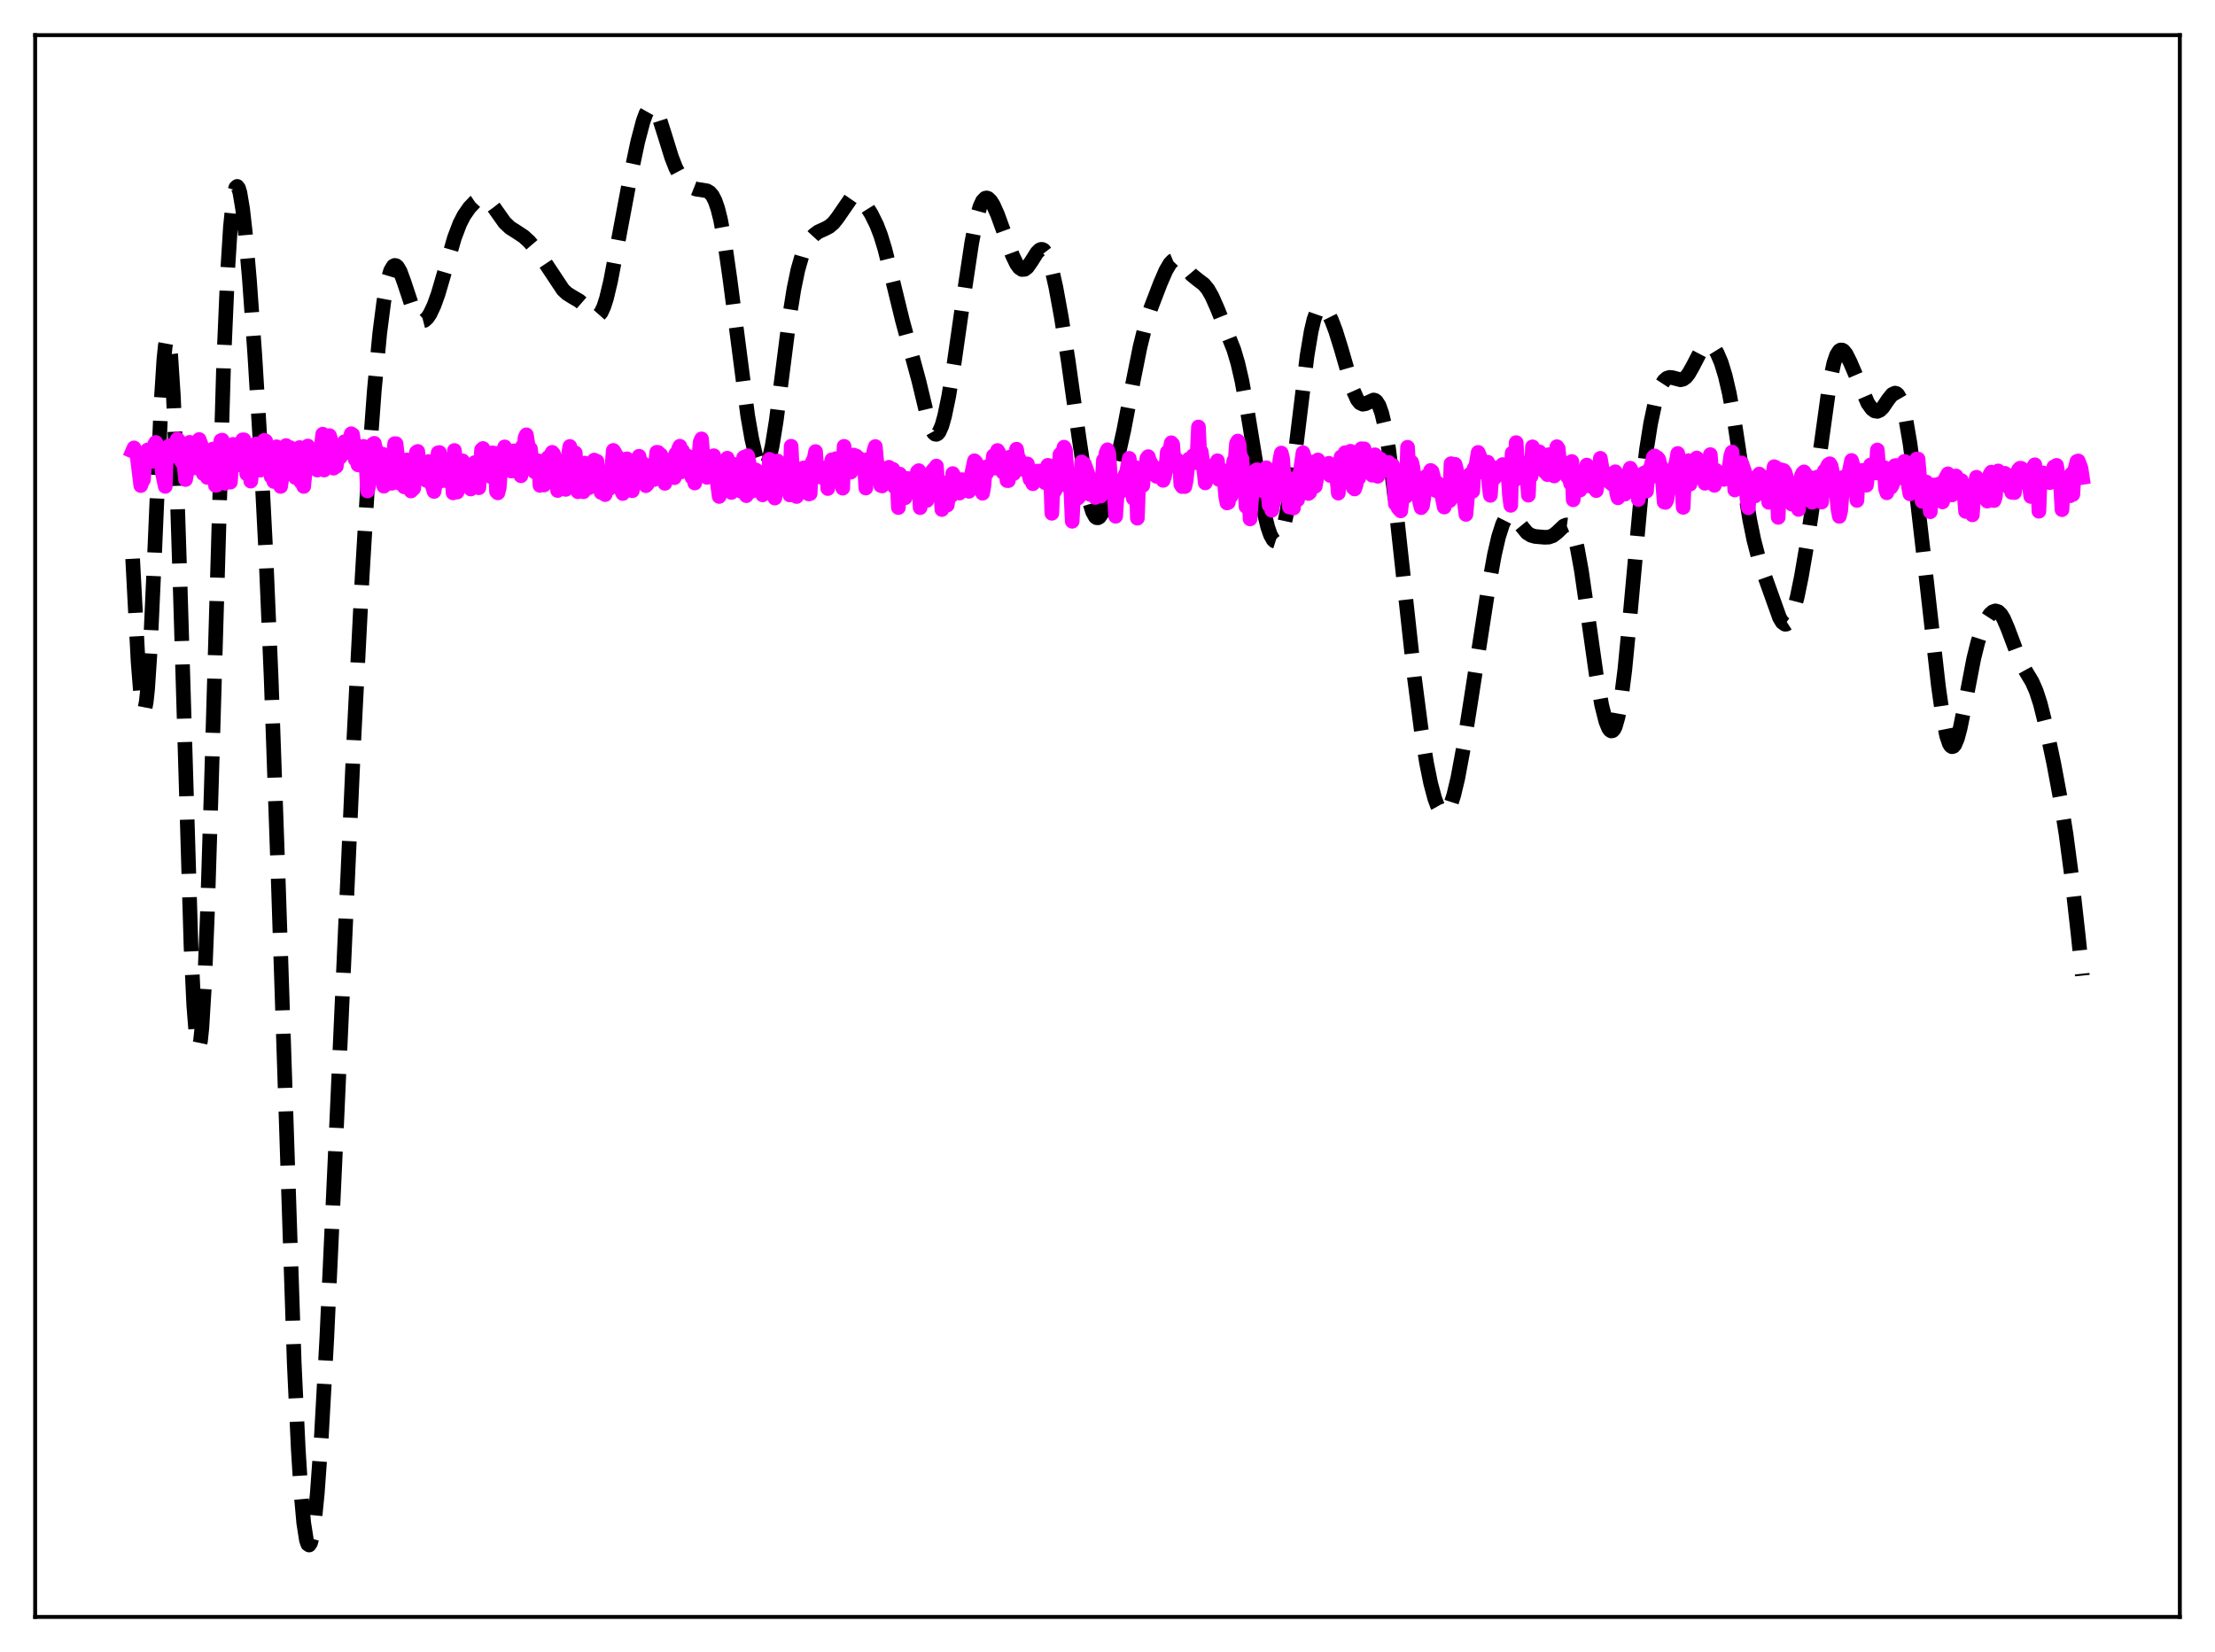 <?xml version="1.0" encoding="utf-8" standalone="no"?>
<!DOCTYPE svg PUBLIC "-//W3C//DTD SVG 1.1//EN"
  "http://www.w3.org/Graphics/SVG/1.1/DTD/svg11.dtd">
<svg xmlns:xlink="http://www.w3.org/1999/xlink" width="453.6pt" height="338.4pt" viewBox="0 0 453.6 338.4" xmlns="http://www.w3.org/2000/svg" version="1.1">
 <defs>
  <style type="text/css">*{stroke-linejoin: round; stroke-linecap: butt}</style>
 </defs>
 <g id="figure_1">
  <g id="patch_1">
   <path d="M 0 338.4 
L 453.6 338.4 
L 453.6 0 
L 0 0 
z
" style="fill: #ffffff"/>
  </g>
  <g id="axes_1">
   <g id="patch_2">
    <path d="M 7.2 331.2 
L 446.4 331.2 
L 446.4 7.2 
L 7.2 7.2 
z
" style="fill: #ffffff"/>
   </g>
   <g id="matplotlib.axis_1"/>
   <g id="matplotlib.axis_2"/>
   <g id="line2d_1">
    <path d="M 27.164 114.452 
L 28.276 135.512 
L 28.832 142.492 
L 29.11 144.532 
L 29.388 145.461 
L 29.666 145.219 
L 29.944 143.788 
L 30.222 141.194 
L 30.778 132.836 
L 31.612 114.533 
L 33.003 82.25 
L 33.559 73.629 
L 33.837 70.911 
L 34.115 69.396 
L 34.393 69.153 
L 34.671 70.215 
L 34.949 72.586 
L 35.505 81.11 
L 36.061 94.165 
L 36.895 120.106 
L 39.12 193.994 
L 39.676 205.876 
L 40.232 212.886 
L 40.51 214.374 
L 40.788 214.47 
L 41.066 213.172 
L 41.344 210.505 
L 41.9 201.301 
L 42.456 187.563 
L 43.29 160.749 
L 45.793 74.653 
L 46.627 55.345 
L 47.183 46.542 
L 47.739 40.979 
L 48.017 39.349 
L 48.295 38.432 
L 48.573 38.182 
L 48.851 38.546 
L 49.129 39.47 
L 49.685 42.777 
L 50.241 47.678 
L 51.076 57.227 
L 52.188 72.805 
L 53.3 91.093 
L 54.412 112.726 
L 55.524 138.828 
L 56.914 178.274 
L 60.251 279.161 
L 61.085 296.937 
L 61.641 305.737 
L 62.197 311.923 
L 62.753 315.475 
L 63.031 316.285 
L 63.309 316.473 
L 63.588 316.059 
L 63.866 315.067 
L 64.422 311.451 
L 64.978 305.85 
L 65.812 294.25 
L 66.924 274.118 
L 68.592 237.941 
L 72.485 151.068 
L 74.153 118.292 
L 75.543 95.045 
L 76.656 79.931 
L 77.768 68.222 
L 78.602 61.742 
L 79.436 57.283 
L 79.992 55.451 
L 80.548 54.513 
L 80.826 54.364 
L 81.104 54.413 
L 81.382 54.646 
L 81.939 55.589 
L 82.773 57.859 
L 84.719 63.733 
L 85.275 64.83 
L 85.831 65.511 
L 86.387 65.768 
L 86.943 65.627 
L 87.499 65.126 
L 88.056 64.303 
L 88.89 62.531 
L 89.724 60.204 
L 91.114 55.461 
L 93.06 48.712 
L 94.172 45.783 
L 95.007 44.156 
L 96.119 42.542 
L 97.231 41.37 
L 98.065 40.804 
L 98.621 40.631 
L 99.177 40.662 
L 99.733 40.918 
L 100.289 41.398 
L 101.124 42.45 
L 103.348 45.594 
L 104.46 46.648 
L 105.85 47.53 
L 107.241 48.447 
L 108.353 49.465 
L 109.743 51.093 
L 111.133 53.065 
L 115.304 59.355 
L 116.138 60.133 
L 117.25 60.823 
L 118.64 61.634 
L 119.475 62.368 
L 121.699 64.686 
L 122.255 64.774 
L 122.533 64.653 
L 123.089 64.022 
L 123.645 62.835 
L 124.201 61.098 
L 125.036 57.596 
L 126.426 50.301 
L 128.928 36.952 
L 130.596 29.045 
L 131.709 24.823 
L 132.265 23.307 
L 132.821 22.318 
L 133.377 21.927 
L 133.655 21.966 
L 133.933 22.158 
L 134.489 22.973 
L 135.045 24.277 
L 136.157 27.769 
L 137.548 32.251 
L 138.382 34.385 
L 139.216 35.968 
L 140.05 37.08 
L 140.884 37.862 
L 141.718 38.408 
L 142.552 38.739 
L 143.665 38.899 
L 144.777 39.088 
L 145.333 39.419 
L 145.889 40.065 
L 146.445 41.145 
L 147.001 42.765 
L 147.557 44.992 
L 148.391 49.491 
L 149.503 57.304 
L 153.118 85.148 
L 153.952 89.893 
L 154.786 93.499 
L 155.342 95.145 
L 155.899 96.078 
L 156.177 96.249 
L 156.455 96.211 
L 156.733 95.955 
L 157.011 95.478 
L 157.567 93.854 
L 158.123 91.365 
L 158.957 86.214 
L 160.069 77.583 
L 161.737 64.497 
L 162.572 59.256 
L 163.406 55.229 
L 164.24 52.338 
L 165.074 50.353 
L 165.908 49.009 
L 166.742 48.097 
L 167.576 47.491 
L 168.967 46.855 
L 169.801 46.417 
L 170.635 45.717 
L 171.469 44.676 
L 174.249 40.646 
L 174.806 40.332 
L 175.362 40.307 
L 175.918 40.555 
L 176.474 41.031 
L 177.308 42.059 
L 178.42 43.831 
L 179.532 46.083 
L 180.366 48.261 
L 181.201 50.996 
L 182.313 55.429 
L 184.815 65.692 
L 188.152 77.953 
L 190.098 86.062 
L 190.654 87.684 
L 191.21 88.69 
L 191.488 88.925 
L 191.766 88.969 
L 192.044 88.818 
L 192.322 88.472 
L 192.879 87.212 
L 193.435 85.253 
L 194.269 81.238 
L 195.381 74.484 
L 197.327 60.853 
L 198.995 49.746 
L 199.83 45.412 
L 200.664 42.373 
L 201.22 41.162 
L 201.776 40.601 
L 202.054 40.547 
L 202.332 40.63 
L 202.888 41.157 
L 203.444 42.071 
L 204.278 43.946 
L 205.669 47.764 
L 207.337 52.314 
L 208.171 54.047 
L 208.727 54.817 
L 209.283 55.199 
L 209.839 55.159 
L 210.395 54.721 
L 211.229 53.525 
L 212.342 51.753 
L 212.898 51.202 
L 213.176 51.082 
L 213.454 51.087 
L 213.732 51.229 
L 214.288 51.954 
L 214.844 53.279 
L 215.4 55.167 
L 216.234 58.877 
L 217.346 64.971 
L 218.737 73.78 
L 220.961 89.679 
L 222.351 98.917 
L 223.185 103.005 
L 223.742 104.823 
L 224.298 105.839 
L 224.576 106.047 
L 224.854 106.065 
L 225.132 105.904 
L 225.688 105.102 
L 226.244 103.775 
L 227.078 101.093 
L 228.468 95.658 
L 230.137 88.14 
L 232.083 77.959 
L 233.473 71.026 
L 234.585 66.537 
L 235.697 63.036 
L 237.644 57.964 
L 238.756 55.408 
L 239.59 53.987 
L 240.146 53.413 
L 240.702 53.181 
L 241.258 53.288 
L 241.814 53.686 
L 242.649 54.634 
L 244.039 56.286 
L 245.151 57.191 
L 246.541 58.251 
L 247.375 59.27 
L 248.209 60.736 
L 249.322 63.252 
L 252.658 71.592 
L 253.492 74.41 
L 254.326 78.019 
L 255.439 84.144 
L 258.775 104.534 
L 259.609 107.959 
L 260.165 109.563 
L 260.721 110.558 
L 261 110.813 
L 261.278 110.9 
L 261.556 110.814 
L 261.834 110.551 
L 262.39 109.479 
L 262.946 107.661 
L 263.502 105.096 
L 264.336 99.93 
L 265.448 91.144 
L 267.673 72.85 
L 268.507 67.875 
L 269.063 65.505 
L 269.619 63.92 
L 270.175 63.071 
L 270.453 62.893 
L 270.731 62.86 
L 271.287 63.172 
L 271.843 63.898 
L 272.677 65.571 
L 273.512 67.774 
L 274.624 71.34 
L 277.126 79.98 
L 277.96 81.847 
L 278.516 82.54 
L 279.072 82.796 
L 279.629 82.696 
L 281.297 81.928 
L 281.575 82.003 
L 281.853 82.205 
L 282.409 83.069 
L 282.965 84.644 
L 283.521 86.978 
L 284.355 91.847 
L 285.468 100.422 
L 287.136 115.759 
L 289.638 138.669 
L 291.028 149.373 
L 292.141 156.299 
L 292.975 160.417 
L 293.809 163.548 
L 294.365 165.046 
L 294.921 166.041 
L 295.477 166.508 
L 295.755 166.538 
L 296.033 166.431 
L 296.589 165.799 
L 297.145 164.615 
L 297.701 162.897 
L 298.536 159.407 
L 299.648 153.415 
L 301.316 142.83 
L 304.653 121.252 
L 306.043 113.615 
L 306.877 109.99 
L 307.711 107.376 
L 308.267 106.268 
L 308.823 105.673 
L 309.379 105.558 
L 309.935 105.842 
L 310.492 106.416 
L 312.716 109.135 
L 313.55 109.654 
L 314.384 109.887 
L 316.331 110.053 
L 317.165 110.016 
L 317.999 109.725 
L 318.833 109.086 
L 320.223 107.756 
L 320.779 107.529 
L 321.057 107.568 
L 321.335 107.736 
L 321.891 108.53 
L 322.448 110.018 
L 323.004 112.236 
L 323.838 116.812 
L 324.95 124.483 
L 326.896 138.23 
L 328.008 144.441 
L 328.843 147.754 
L 329.399 149.139 
L 329.677 149.54 
L 329.955 149.724 
L 330.233 149.676 
L 330.511 149.38 
L 330.789 148.822 
L 331.345 146.882 
L 331.901 143.82 
L 332.735 137.257 
L 333.847 125.764 
L 336.072 101.4 
L 337.184 92.047 
L 338.018 86.773 
L 338.852 82.845 
L 339.686 80.08 
L 340.242 78.812 
L 340.798 77.959 
L 341.355 77.476 
L 341.911 77.3 
L 342.467 77.35 
L 344.135 77.79 
L 344.691 77.658 
L 345.247 77.252 
L 345.803 76.559 
L 346.637 75.091 
L 348.306 71.876 
L 348.862 71.129 
L 349.418 70.683 
L 349.974 70.578 
L 350.53 70.823 
L 351.086 71.407 
L 351.642 72.314 
L 352.476 74.274 
L 353.311 77.006 
L 354.145 80.605 
L 355.257 86.765 
L 357.203 99.663 
L 358.315 106.434 
L 359.149 110.534 
L 359.984 113.766 
L 361.096 117.213 
L 364.432 126.546 
L 364.988 127.464 
L 365.544 127.866 
L 365.823 127.844 
L 366.101 127.665 
L 366.657 126.835 
L 367.213 125.4 
L 368.047 122.267 
L 368.881 118.203 
L 369.993 111.738 
L 371.383 102.312 
L 374.72 78.195 
L 375.554 74.347 
L 376.11 72.717 
L 376.666 71.85 
L 376.944 71.688 
L 377.222 71.689 
L 377.5 71.84 
L 378.057 72.516 
L 378.891 74.184 
L 382.505 82.593 
L 383.339 83.745 
L 383.895 84.167 
L 384.452 84.261 
L 385.008 84.016 
L 385.564 83.463 
L 386.676 81.828 
L 387.51 80.781 
L 388.066 80.524 
L 388.344 80.593 
L 388.622 80.815 
L 389.178 81.772 
L 389.734 83.459 
L 390.291 85.878 
L 391.125 90.753 
L 392.237 99.025 
L 393.905 113.461 
L 396.964 140.57 
L 397.798 146.444 
L 398.632 150.67 
L 399.188 152.324 
L 399.466 152.768 
L 399.744 152.952 
L 400.022 152.88 
L 400.3 152.561 
L 400.856 151.242 
L 401.412 149.156 
L 402.246 145.064 
L 404.193 134.917 
L 405.027 131.558 
L 405.861 128.989 
L 406.695 127.102 
L 407.529 125.82 
L 408.085 125.315 
L 408.641 125.126 
L 409.198 125.29 
L 409.754 125.827 
L 410.31 126.732 
L 411.144 128.671 
L 413.646 135.318 
L 414.758 137.339 
L 416.149 139.658 
L 416.983 141.556 
L 417.817 144.121 
L 418.929 148.539 
L 420.597 156.454 
L 421.988 163.903 
L 423.1 170.903 
L 424.212 179.291 
L 425.602 191.71 
L 426.436 199.832 
L 426.436 199.832 
" clip-path="url(#pb3398047ad)" style="fill: none; stroke-dasharray: 11.1,4.8; stroke-dashoffset: 0; stroke: #000000; stroke-width: 3"/>
   </g>
   <g id="line2d_2">
    <path d="M 27.164 92.397 
L 27.442 91.748 
L 27.998 92.734 
L 28.832 99.46 
L 29.11 98.639 
L 29.388 98.257 
L 29.666 93.678 
L 29.944 92.714 
L 30.222 92.167 
L 30.5 92.825 
L 31.056 94.531 
L 31.334 92.291 
L 31.612 91.114 
L 31.89 90.624 
L 32.446 91.626 
L 32.725 93.623 
L 33.003 94.299 
L 33.281 96.964 
L 33.837 99.629 
L 34.115 92.005 
L 34.393 91.892 
L 34.671 91.307 
L 34.949 91.598 
L 35.227 93.263 
L 35.505 93.419 
L 35.783 91.106 
L 36.339 89.928 
L 36.617 90.263 
L 36.895 91.015 
L 37.173 94.555 
L 37.451 93.893 
L 37.729 95.483 
L 38.007 98.219 
L 38.285 96.643 
L 38.563 92.274 
L 38.842 90.607 
L 39.398 92.003 
L 39.676 95.786 
L 39.954 95.826 
L 40.51 90.715 
L 40.788 90.024 
L 41.344 91.519 
L 41.622 97.01 
L 41.9 96.963 
L 42.178 95.145 
L 42.456 97.801 
L 42.734 94.503 
L 43.012 97.018 
L 43.29 92.262 
L 43.568 91.993 
L 43.846 94.108 
L 44.124 99.424 
L 44.402 99.374 
L 44.959 91.764 
L 45.237 90.245 
L 45.515 90.149 
L 45.793 92.086 
L 46.071 98.998 
L 46.349 96.933 
L 46.627 96.68 
L 47.183 98.756 
L 47.739 91.017 
L 48.017 91.176 
L 48.295 92.252 
L 48.851 95.201 
L 49.407 91.027 
L 49.685 90.094 
L 49.963 90.089 
L 50.241 91.504 
L 50.519 97.055 
L 50.797 96.469 
L 51.076 94.864 
L 51.354 98.55 
L 51.632 95.976 
L 51.91 94.696 
L 52.188 91.045 
L 52.466 90.946 
L 53.022 93.126 
L 53.3 96.302 
L 53.578 91.975 
L 53.856 90.837 
L 54.134 90.186 
L 54.412 90.346 
L 54.69 92.152 
L 54.968 92.099 
L 55.246 93.065 
L 55.524 97.613 
L 55.802 96.137 
L 56.08 98.623 
L 56.636 91.513 
L 56.914 91.756 
L 57.193 94.088 
L 57.471 99.64 
L 57.749 97.748 
L 58.027 94.897 
L 58.305 93.424 
L 58.583 91.265 
L 59.139 95.274 
L 59.417 91.687 
L 59.695 96.874 
L 59.973 95.921 
L 60.251 95.54 
L 60.529 97.836 
L 60.807 97.845 
L 61.363 91.672 
L 61.641 98.743 
L 61.919 96.934 
L 62.197 99.641 
L 62.753 93.669 
L 63.031 91.354 
L 63.309 91.863 
L 63.588 92.125 
L 63.866 95.631 
L 64.144 94.735 
L 64.422 95.529 
L 64.7 95.218 
L 64.978 96.282 
L 65.256 93.019 
L 65.534 91.529 
L 65.812 91.304 
L 66.09 88.933 
L 66.368 96.281 
L 66.646 96.006 
L 66.924 91.928 
L 67.48 89.233 
L 68.036 91.074 
L 68.314 95.897 
L 68.592 93.916 
L 68.87 95.529 
L 69.148 93.574 
L 69.426 93.379 
L 69.705 93.631 
L 69.983 91.528 
L 70.261 91.336 
L 70.539 90.473 
L 70.817 92.439 
L 71.095 92.704 
L 71.929 88.842 
L 72.207 89.026 
L 72.485 91.032 
L 72.763 94.129 
L 73.041 91.682 
L 73.319 95.222 
L 73.597 95.253 
L 73.875 95.094 
L 74.431 91.425 
L 74.709 92.363 
L 74.987 95.429 
L 75.265 100.568 
L 75.543 99.354 
L 75.822 97.555 
L 76.378 90.977 
L 76.656 90.81 
L 76.934 91.99 
L 77.212 93.729 
L 77.49 94.67 
L 77.768 94.632 
L 78.046 95.613 
L 78.324 93.018 
L 78.602 99.595 
L 78.88 95.32 
L 79.158 94.252 
L 79.436 99.065 
L 79.714 96.825 
L 79.992 97.633 
L 80.27 98.983 
L 80.548 93.423 
L 80.826 90.873 
L 81.104 90.88 
L 81.382 93.265 
L 81.66 98.921 
L 81.939 95.913 
L 82.217 94.931 
L 82.773 99.724 
L 83.051 97.717 
L 83.329 94.214 
L 83.607 95.121 
L 83.885 94.637 
L 84.163 100.575 
L 84.719 100.039 
L 85.275 92.648 
L 85.553 92.468 
L 85.831 95.043 
L 86.387 94.94 
L 86.665 95.294 
L 86.943 97.544 
L 87.221 98.338 
L 87.499 98.483 
L 87.777 94.542 
L 88.056 95.095 
L 88.334 98.868 
L 88.89 100.671 
L 89.168 98.981 
L 89.724 92.747 
L 90.002 92.69 
L 90.28 94.582 
L 90.558 98.459 
L 90.836 95.692 
L 91.114 96.462 
L 91.392 97.98 
L 91.67 98.535 
L 92.226 95.784 
L 92.504 96.063 
L 92.782 100.956 
L 93.06 92.272 
L 93.338 95.307 
L 93.616 100.795 
L 93.894 99.78 
L 94.729 94.393 
L 95.007 95.507 
L 95.285 96.006 
L 95.563 96.195 
L 95.841 96.12 
L 96.397 100.167 
L 96.675 96.825 
L 96.953 96.602 
L 97.231 94.751 
L 97.509 95.964 
L 97.787 98.636 
L 98.065 99.91 
L 98.621 92.121 
L 98.899 91.866 
L 99.177 93.206 
L 99.455 96.36 
L 99.733 93.334 
L 100.568 97.666 
L 100.846 92.754 
L 101.124 94.677 
L 101.402 92.853 
L 101.68 100.692 
L 101.958 100.963 
L 102.236 99.921 
L 102.514 96.305 
L 102.792 95.751 
L 103.07 92.518 
L 103.348 91.537 
L 103.904 94.721 
L 104.182 93.311 
L 104.738 96.494 
L 105.016 95.049 
L 105.294 92.345 
L 105.572 93.057 
L 105.85 93.352 
L 106.128 93.196 
L 106.406 95.953 
L 106.685 97.458 
L 106.963 91.466 
L 107.241 92.992 
L 107.519 89.652 
L 107.797 89.065 
L 108.353 92.503 
L 108.631 91.922 
L 108.909 94.482 
L 109.187 94.973 
L 109.465 96.634 
L 109.743 96.094 
L 110.021 94.463 
L 110.299 94.399 
L 110.577 99.428 
L 110.855 96.286 
L 111.411 99.345 
L 111.689 98.047 
L 112.245 93.7 
L 112.523 93.642 
L 112.802 93.269 
L 113.08 92.654 
L 113.358 92.981 
L 113.914 96.168 
L 114.192 100.476 
L 114.47 96.743 
L 114.748 97.536 
L 115.026 96.371 
L 115.304 97.577 
L 115.582 97.938 
L 115.86 100.245 
L 116.138 97.784 
L 116.416 93.085 
L 116.694 91.451 
L 116.972 93.89 
L 117.25 98.696 
L 117.528 94.248 
L 117.806 92.76 
L 118.084 97.947 
L 118.362 100.723 
L 118.64 99.55 
L 118.919 99.101 
L 119.197 99.032 
L 119.475 100.73 
L 119.753 94.852 
L 120.031 95.086 
L 120.309 99.281 
L 120.587 99.919 
L 120.865 97.835 
L 121.143 94.91 
L 121.421 96.734 
L 121.699 94.24 
L 121.977 95.518 
L 122.255 94.489 
L 122.533 98.432 
L 122.811 98.948 
L 123.089 100.87 
L 123.367 99.19 
L 123.645 98.765 
L 123.923 101.313 
L 124.201 98.834 
L 124.479 100.117 
L 124.757 100.096 
L 125.036 98.793 
L 125.592 92.257 
L 125.87 92.64 
L 126.148 97.186 
L 126.426 93.502 
L 126.704 95.337 
L 127.26 100.488 
L 127.538 101.087 
L 128.372 93.976 
L 128.65 98.084 
L 128.928 98.368 
L 129.484 100.526 
L 129.762 98.191 
L 130.04 97.715 
L 130.318 94.126 
L 130.596 94.407 
L 130.874 93.45 
L 131.152 95.637 
L 131.431 94.703 
L 131.709 97.71 
L 131.987 97.718 
L 132.265 99.487 
L 132.543 99.212 
L 132.821 95.376 
L 133.099 96.106 
L 133.377 98.053 
L 133.655 96.783 
L 133.933 98.231 
L 134.489 92.644 
L 134.767 92.669 
L 135.045 96.778 
L 135.323 93.165 
L 135.601 94.278 
L 135.879 96.079 
L 136.157 99.005 
L 136.435 95.313 
L 136.713 95.336 
L 136.991 95.526 
L 137.269 97.175 
L 137.548 94.111 
L 137.826 94.222 
L 138.104 97.846 
L 138.382 92.982 
L 138.66 95.151 
L 138.938 92.007 
L 139.216 91.398 
L 139.494 96.659 
L 139.772 92.328 
L 140.05 94.561 
L 140.328 95.46 
L 140.884 93.459 
L 141.162 94.868 
L 141.44 94.113 
L 141.718 97.813 
L 141.996 96.973 
L 142.274 98.938 
L 142.552 96.226 
L 142.83 97.209 
L 143.386 90.542 
L 143.665 89.899 
L 144.221 96.9 
L 144.499 93.419 
L 144.777 97.779 
L 145.055 96.818 
L 145.333 96.976 
L 145.611 96.497 
L 145.889 97.026 
L 146.167 93.346 
L 146.445 97.172 
L 146.723 97.541 
L 147.279 101.693 
L 147.557 97.768 
L 147.835 95.703 
L 148.113 94.628 
L 148.391 97.469 
L 148.669 94.817 
L 148.947 93.856 
L 149.225 98.225 
L 149.503 97.545 
L 149.782 100.874 
L 150.06 98.006 
L 150.338 97.392 
L 150.616 95.141 
L 150.894 98.88 
L 151.172 99.469 
L 151.45 97.674 
L 151.728 100.62 
L 152.284 93.718 
L 152.562 93.573 
L 152.84 101.531 
L 153.118 93.359 
L 153.674 96.421 
L 153.952 100.624 
L 154.23 100.11 
L 154.508 98.69 
L 154.786 96.263 
L 155.064 96.997 
L 155.342 98.981 
L 155.62 99.319 
L 155.899 97 
L 156.177 101.364 
L 156.733 97.529 
L 157.011 96.987 
L 157.289 100.303 
L 157.567 94.08 
L 158.123 97.171 
L 158.401 97.001 
L 158.679 102.023 
L 158.957 98.988 
L 159.235 94.422 
L 159.513 97.703 
L 159.791 97.574 
L 160.069 98.49 
L 160.347 98.72 
L 160.625 98.42 
L 160.903 98.359 
L 161.459 94.986 
L 161.737 101.389 
L 162.015 91.399 
L 162.294 97.257 
L 162.85 98.574 
L 163.128 101.701 
L 163.406 99.438 
L 163.684 98.325 
L 163.962 96.469 
L 164.24 96.324 
L 164.518 95.854 
L 164.796 96.73 
L 165.074 98.765 
L 165.63 101.181 
L 165.908 101.106 
L 166.186 94.993 
L 166.742 93.862 
L 167.02 92.492 
L 167.298 96.627 
L 167.576 96.229 
L 167.854 97.689 
L 168.132 96.999 
L 168.411 97.177 
L 168.689 95.883 
L 168.967 96.101 
L 169.245 96.916 
L 169.523 100.069 
L 170.079 95.574 
L 170.357 94.165 
L 170.635 96.653 
L 170.913 94.743 
L 171.191 93.948 
L 171.469 94.442 
L 171.747 98.719 
L 172.303 97.738 
L 172.581 99.999 
L 172.859 91.426 
L 173.137 95.174 
L 173.415 95.302 
L 173.693 94.523 
L 173.971 96.556 
L 174.249 96.7 
L 174.806 93.208 
L 175.084 95.565 
L 175.362 93.416 
L 175.64 94.639 
L 175.918 93.879 
L 176.196 95.279 
L 176.474 95.774 
L 176.752 95.747 
L 177.03 95.266 
L 177.308 99.969 
L 177.586 94.136 
L 177.864 94.464 
L 178.142 97.741 
L 178.42 97.218 
L 178.698 95.523 
L 178.976 92.312 
L 179.254 91.466 
L 179.532 94.414 
L 179.81 95.715 
L 180.088 96.305 
L 180.366 99.451 
L 180.645 99.54 
L 180.923 98.262 
L 181.201 98.873 
L 181.479 97.715 
L 181.757 95.958 
L 182.035 95.71 
L 182.313 96.082 
L 182.591 97.84 
L 182.869 96.128 
L 183.147 99.717 
L 183.425 98.698 
L 183.703 98.138 
L 183.981 103.969 
L 184.259 97.111 
L 184.537 97.582 
L 184.815 98.649 
L 185.093 101.751 
L 185.371 101.949 
L 185.649 98.03 
L 185.927 98.011 
L 186.205 98.636 
L 186.483 98.629 
L 186.762 100.015 
L 187.04 99.563 
L 187.318 100.846 
L 187.874 96.624 
L 188.152 96.401 
L 188.43 103.982 
L 188.708 99.831 
L 188.986 99.641 
L 189.264 101.727 
L 189.542 102.435 
L 189.82 102.508 
L 190.098 98.781 
L 190.376 97.193 
L 191.21 96.129 
L 191.488 97.971 
L 191.766 95.463 
L 192.044 99.429 
L 192.322 98.479 
L 192.6 98.873 
L 192.879 104.373 
L 193.157 98.876 
L 193.435 99.676 
L 193.713 99.99 
L 193.991 103.46 
L 194.547 98.907 
L 194.825 101.532 
L 195.103 97.009 
L 195.659 98.051 
L 195.937 98.341 
L 196.215 100.523 
L 196.493 100.999 
L 196.771 98.648 
L 197.049 98.244 
L 197.327 99.737 
L 197.605 100.398 
L 197.883 99.969 
L 198.161 99.319 
L 198.439 100.642 
L 198.717 100.17 
L 198.995 97.028 
L 199.552 94.38 
L 199.83 94.646 
L 200.386 96.22 
L 200.664 98.196 
L 200.942 98.683 
L 201.22 101.035 
L 201.498 99.468 
L 201.776 95.689 
L 202.054 96.928 
L 202.61 95.718 
L 202.888 95.551 
L 203.166 95.531 
L 203.444 93.346 
L 203.722 95.886 
L 204.278 92.274 
L 204.556 92.738 
L 204.834 95.676 
L 205.112 95.66 
L 205.391 96.742 
L 205.669 95.127 
L 205.947 95.184 
L 206.225 98.439 
L 206.503 98.45 
L 206.781 93.634 
L 207.059 95.276 
L 207.337 94.236 
L 207.615 96.993 
L 207.893 96.323 
L 208.171 92.007 
L 208.449 93.647 
L 208.727 94.049 
L 209.561 96.146 
L 209.839 95.488 
L 210.117 95.699 
L 210.395 95.021 
L 210.673 97.044 
L 210.951 98.204 
L 211.229 97.093 
L 211.508 99.085 
L 212.064 97.718 
L 212.342 96.506 
L 212.62 97.155 
L 212.898 96.479 
L 213.176 96.529 
L 213.454 97.044 
L 213.732 96.807 
L 214.01 98.874 
L 214.566 95.318 
L 214.844 95.374 
L 215.122 96.969 
L 215.4 105.141 
L 215.678 98.844 
L 215.956 100.619 
L 216.79 99.072 
L 217.068 93.08 
L 217.346 95.825 
L 217.625 92.69 
L 217.903 91.593 
L 218.181 92.198 
L 218.459 96.252 
L 219.015 100.01 
L 219.293 100.412 
L 219.571 106.774 
L 219.849 101.068 
L 220.127 98.435 
L 220.683 102.072 
L 220.961 101.789 
L 221.239 98.936 
L 221.517 94.617 
L 221.795 96.376 
L 222.073 95.035 
L 222.907 97.423 
L 223.185 101.27 
L 223.463 98.087 
L 223.742 98.824 
L 224.02 98.455 
L 224.298 101.892 
L 224.576 101.658 
L 224.854 99.038 
L 225.132 100.826 
L 225.41 101.621 
L 225.688 99.132 
L 225.966 94.256 
L 226.244 95.319 
L 226.522 92.742 
L 226.8 92.133 
L 227.078 92.933 
L 227.356 97.271 
L 227.634 99.248 
L 228.19 101.367 
L 228.468 105.757 
L 228.746 101.678 
L 229.024 99.95 
L 229.302 100.668 
L 229.58 98.34 
L 229.858 98.33 
L 230.137 100.436 
L 230.415 97.226 
L 230.693 96.796 
L 231.249 93.885 
L 231.527 96.096 
L 231.805 96.343 
L 232.083 102.085 
L 232.361 99.553 
L 232.639 95.808 
L 232.917 106.147 
L 233.195 98.66 
L 233.473 97.014 
L 233.751 97.163 
L 234.029 99.431 
L 234.307 95.752 
L 234.585 96.512 
L 234.863 93.88 
L 235.141 93.531 
L 235.419 94.411 
L 236.254 95.835 
L 236.81 97.566 
L 237.088 96.106 
L 237.366 95.959 
L 237.644 97.621 
L 237.922 97.676 
L 238.2 98.398 
L 238.478 97.54 
L 238.756 95.908 
L 239.034 92.621 
L 239.312 94.797 
L 239.59 92.04 
L 239.868 90.696 
L 240.146 90.996 
L 240.424 94.696 
L 240.702 95.545 
L 240.98 94.1 
L 241.258 95.62 
L 241.536 94.535 
L 241.814 99.211 
L 242.092 99.668 
L 242.371 95.935 
L 242.649 99.658 
L 242.927 98.309 
L 243.205 95.591 
L 243.483 94.029 
L 243.761 93.98 
L 244.039 94.059 
L 244.317 93.348 
L 244.873 94.777 
L 245.151 93.387 
L 245.429 87.458 
L 245.707 93.558 
L 245.985 92.495 
L 246.541 96.269 
L 246.819 98.916 
L 247.097 98.277 
L 247.375 96.712 
L 247.653 96.809 
L 247.931 96.455 
L 248.209 96.945 
L 248.488 96.938 
L 248.766 95.15 
L 249.044 96.614 
L 249.322 94.374 
L 249.6 98.204 
L 249.878 97.967 
L 250.156 96.281 
L 250.434 96.394 
L 250.712 98.081 
L 250.99 101.555 
L 251.268 103.025 
L 251.546 102.912 
L 251.824 101.263 
L 252.102 101.616 
L 252.38 96.463 
L 252.658 94.396 
L 252.936 94.338 
L 253.214 90.816 
L 253.492 90.335 
L 253.77 91.105 
L 254.048 96.339 
L 254.326 93.96 
L 254.605 98.543 
L 254.883 97.547 
L 255.161 103.753 
L 255.439 102.165 
L 255.717 99.898 
L 255.995 106.299 
L 256.551 98.828 
L 256.829 100.604 
L 257.107 96.42 
L 257.385 96.211 
L 257.663 96.512 
L 258.219 98.382 
L 258.497 99.884 
L 258.775 100.639 
L 259.331 95.804 
L 259.887 103.465 
L 260.165 101.526 
L 260.443 104.525 
L 261.278 100.539 
L 261.556 96.419 
L 261.834 96.72 
L 262.112 94.141 
L 262.39 92.798 
L 262.668 93.914 
L 262.946 97.661 
L 263.224 97.469 
L 263.502 101.905 
L 263.78 99.195 
L 264.058 103.875 
L 264.336 103.143 
L 264.614 101.666 
L 264.892 104.059 
L 265.17 99.88 
L 265.448 97.862 
L 265.726 102.393 
L 266.004 97.781 
L 266.282 96.587 
L 266.838 92.739 
L 267.117 93.694 
L 267.673 100.362 
L 267.951 101.085 
L 268.229 100.843 
L 268.507 96.842 
L 268.785 96.827 
L 269.063 94.611 
L 269.341 99.601 
L 269.619 98.062 
L 269.897 94.215 
L 270.175 96.82 
L 270.453 95.608 
L 270.731 95.81 
L 271.009 95.691 
L 271.287 95.764 
L 271.565 95.976 
L 271.843 95.824 
L 272.121 94.901 
L 272.399 97.397 
L 272.677 96.401 
L 272.955 95.948 
L 273.234 96.715 
L 273.512 95.212 
L 274.068 101.009 
L 274.624 93.596 
L 274.902 93.708 
L 275.18 95.078 
L 275.458 92.724 
L 275.736 93.384 
L 276.014 95.606 
L 276.292 95.961 
L 276.57 92.433 
L 276.848 95.398 
L 277.126 99.911 
L 277.404 100.163 
L 277.682 99.373 
L 277.96 97.596 
L 278.238 97.962 
L 278.516 93.449 
L 278.794 91.914 
L 279.072 93.353 
L 279.351 91.932 
L 279.629 95.1 
L 279.907 94.622 
L 280.463 96.019 
L 280.741 97.053 
L 281.019 97.336 
L 281.297 96.328 
L 281.575 93.154 
L 282.131 97.571 
L 282.687 94.023 
L 282.965 96.596 
L 283.243 94.836 
L 283.799 96.314 
L 284.077 95.986 
L 284.355 94.719 
L 284.633 96.532 
L 284.911 96.821 
L 285.189 95.294 
L 285.746 103.181 
L 286.024 102.676 
L 286.302 104.035 
L 286.858 104.651 
L 287.414 99.519 
L 287.692 99.808 
L 287.97 101.67 
L 288.248 91.613 
L 288.526 96.441 
L 288.804 95.127 
L 289.082 94.671 
L 289.36 95.808 
L 289.638 98.409 
L 289.916 98.267 
L 290.194 100.156 
L 290.472 101.121 
L 290.75 102.917 
L 291.028 103.987 
L 291.306 103.609 
L 291.585 101.872 
L 291.863 99.079 
L 292.141 97.498 
L 292.419 100.252 
L 292.697 99.292 
L 292.975 96.362 
L 293.253 96.56 
L 293.531 97.588 
L 293.809 99.48 
L 294.087 100.498 
L 294.365 98.923 
L 294.921 100.642 
L 295.199 101.149 
L 295.755 103.866 
L 296.033 102.223 
L 296.311 99.523 
L 296.589 99.353 
L 296.867 102.565 
L 297.145 94.977 
L 297.423 98.083 
L 297.701 95.93 
L 297.98 95.101 
L 298.258 96.161 
L 298.536 99 
L 298.814 100.662 
L 299.092 99.033 
L 299.648 102.094 
L 299.926 103.223 
L 300.204 105.368 
L 300.76 99.083 
L 301.038 97.126 
L 301.316 97.831 
L 301.594 100.628 
L 301.872 95.952 
L 302.15 95.935 
L 302.706 92.669 
L 302.984 93.316 
L 303.262 94.839 
L 303.54 95.078 
L 303.818 94.653 
L 304.097 95.045 
L 304.375 97.105 
L 304.653 94.662 
L 304.931 99.475 
L 305.209 101.466 
L 305.487 97.853 
L 305.765 96.801 
L 306.043 97.918 
L 306.321 95.834 
L 306.599 96.069 
L 306.877 96.106 
L 307.155 95.783 
L 307.433 95.694 
L 307.711 95.16 
L 308.267 97.434 
L 308.545 96.293 
L 308.823 96.966 
L 309.101 101.3 
L 309.379 103.509 
L 309.657 92.813 
L 310.214 98.329 
L 310.492 90.662 
L 310.77 95.015 
L 311.048 96.269 
L 311.326 95.784 
L 311.604 95.696 
L 311.882 96.813 
L 312.16 96.039 
L 312.716 97.494 
L 312.994 101.435 
L 313.272 94.437 
L 313.55 97.554 
L 313.828 91.526 
L 314.106 95.329 
L 314.384 94.636 
L 314.662 94.347 
L 315.218 92.535 
L 315.496 95.23 
L 315.774 95.714 
L 316.052 95.758 
L 316.331 96.63 
L 316.609 96.13 
L 316.887 97.222 
L 317.165 93.127 
L 317.443 95.996 
L 317.721 94.854 
L 318.277 97.502 
L 318.833 91.497 
L 319.111 91.894 
L 319.389 95.175 
L 319.667 96.492 
L 320.223 94.749 
L 320.501 96.511 
L 320.779 97.306 
L 321.057 97.728 
L 321.335 97.153 
L 321.613 99.025 
L 321.891 94.532 
L 322.169 102.375 
L 322.448 99.669 
L 323.004 98.424 
L 323.282 97.092 
L 323.56 100.397 
L 323.838 99.786 
L 324.116 97.642 
L 324.394 97.987 
L 324.672 96.997 
L 324.95 95.26 
L 325.506 99.547 
L 325.784 98.639 
L 326.062 98.353 
L 326.34 99.901 
L 326.618 99.745 
L 326.896 100.491 
L 327.452 96.905 
L 327.73 93.877 
L 328.008 95.513 
L 328.286 98.03 
L 328.564 97.758 
L 328.843 96.96 
L 329.121 97.332 
L 329.399 97.058 
L 329.677 98.802 
L 330.233 99.246 
L 330.511 98.763 
L 330.789 96.632 
L 331.067 100.98 
L 331.345 101.97 
L 331.623 101.243 
L 331.901 98.835 
L 332.179 98.99 
L 332.457 100.976 
L 332.735 101.214 
L 333.013 99.872 
L 333.291 99.315 
L 333.569 96.769 
L 333.847 95.903 
L 334.125 96.487 
L 334.403 98.673 
L 334.681 97.71 
L 335.238 100.294 
L 335.516 102.315 
L 335.794 98.628 
L 336.072 99.19 
L 336.35 98.688 
L 336.628 96.908 
L 336.906 97.257 
L 337.184 100.6 
L 337.462 96.443 
L 337.74 98.071 
L 338.018 95.805 
L 338.574 93.646 
L 338.852 93.388 
L 339.13 93.873 
L 339.408 93.749 
L 339.686 94.085 
L 339.964 95.267 
L 340.242 95.659 
L 340.798 102.845 
L 341.077 102.912 
L 341.355 102.382 
L 341.633 100.134 
L 341.911 99.591 
L 343.301 94.48 
L 343.579 92.88 
L 344.135 96.477 
L 344.413 99.163 
L 344.691 103.929 
L 344.969 97.286 
L 345.247 97.629 
L 345.525 96.72 
L 345.803 94.356 
L 346.081 99.182 
L 347.194 94.414 
L 347.472 93.817 
L 347.75 95.025 
L 348.028 95.238 
L 348.306 96.275 
L 348.584 98.084 
L 348.862 97.26 
L 349.14 98.99 
L 349.418 96.563 
L 349.696 96.523 
L 349.974 95.852 
L 350.252 93.119 
L 350.53 97.236 
L 350.808 96.851 
L 351.086 99.416 
L 351.364 96.303 
L 351.642 96.976 
L 351.92 98.186 
L 352.198 97.048 
L 352.754 97.192 
L 353.032 98.203 
L 353.311 97.162 
L 353.589 97.907 
L 353.867 96.377 
L 354.145 95.553 
L 354.423 93.415 
L 354.701 92.59 
L 354.979 95.482 
L 355.257 100.36 
L 355.535 95.82 
L 355.813 94.929 
L 356.091 95.142 
L 356.369 95.199 
L 356.647 94.826 
L 357.481 97.209 
L 357.759 102.275 
L 358.037 104.016 
L 358.315 100.153 
L 358.593 99.7 
L 358.871 98.271 
L 359.149 98.093 
L 359.428 101.579 
L 359.706 99.699 
L 359.984 99.704 
L 360.262 97.096 
L 360.818 97.632 
L 361.096 99.339 
L 361.374 99.491 
L 361.93 100.27 
L 362.208 102.889 
L 362.486 99.546 
L 362.764 98.196 
L 363.042 97.501 
L 363.32 95.594 
L 363.598 95.724 
L 363.876 99.809 
L 364.154 105.979 
L 364.432 96.338 
L 364.71 96.218 
L 364.988 96.873 
L 365.266 96.37 
L 365.544 96.756 
L 366.379 99.595 
L 366.657 101.987 
L 366.935 103.272 
L 367.213 99.982 
L 367.491 99.589 
L 367.769 99.554 
L 368.047 100.255 
L 368.325 104.353 
L 368.603 100.016 
L 368.881 97.525 
L 369.159 96.908 
L 369.437 96.658 
L 369.715 97.082 
L 369.993 97.866 
L 370.271 99.461 
L 370.549 98.345 
L 370.827 99.51 
L 371.105 102.884 
L 371.383 101.511 
L 371.661 99.316 
L 372.218 97.697 
L 372.774 98.325 
L 373.052 102.85 
L 373.33 98.477 
L 373.608 96.46 
L 373.886 96.598 
L 374.164 95.638 
L 374.442 95.161 
L 374.72 94.99 
L 374.998 95.467 
L 375.276 96.926 
L 375.554 97.561 
L 375.832 98.624 
L 376.388 104.318 
L 376.666 105.777 
L 376.944 104.65 
L 377.5 97.755 
L 377.778 98.135 
L 378.335 98.337 
L 379.169 94.323 
L 379.447 95.295 
L 379.725 96.736 
L 380.281 102.506 
L 380.559 96.711 
L 380.837 96.546 
L 381.115 96.736 
L 381.393 96.345 
L 381.671 99.161 
L 381.949 99.096 
L 382.227 99.389 
L 382.505 97.101 
L 382.783 96.596 
L 383.061 95.235 
L 383.339 96.158 
L 383.617 96.528 
L 383.895 96.304 
L 384.174 96.881 
L 384.452 92.177 
L 384.73 95.752 
L 385.008 96.286 
L 385.286 96.085 
L 385.564 96.363 
L 385.842 95.764 
L 386.12 100.059 
L 386.398 100.947 
L 386.676 98.119 
L 386.954 99.768 
L 387.232 99.833 
L 387.51 99.353 
L 388.066 95.382 
L 388.344 95.342 
L 388.622 95.817 
L 388.9 97.9 
L 389.734 94.923 
L 390.012 94.497 
L 390.291 94.703 
L 390.569 96.5 
L 390.847 99.744 
L 391.125 101.164 
L 391.403 99.129 
L 391.681 95.894 
L 392.515 94.018 
L 392.793 94.028 
L 393.071 97.371 
L 393.349 98.456 
L 393.627 102.699 
L 393.905 100.236 
L 394.183 99.059 
L 394.461 98.732 
L 394.739 99.522 
L 395.295 104.821 
L 395.573 100.009 
L 395.851 99.512 
L 396.129 99.329 
L 396.407 99.814 
L 396.686 99.484 
L 397.242 99.077 
L 397.52 99.856 
L 397.798 102.814 
L 398.076 101.785 
L 398.354 98.089 
L 398.91 97.058 
L 399.188 97.407 
L 399.744 101.385 
L 400.022 97.58 
L 400.3 99.269 
L 400.578 97.507 
L 401.134 98.782 
L 401.412 98.772 
L 401.69 98.435 
L 401.968 100.854 
L 402.246 101.359 
L 402.524 104.758 
L 403.081 99.676 
L 403.359 100.179 
L 403.637 101.675 
L 403.915 105.459 
L 404.193 101.215 
L 404.749 97.757 
L 405.583 99.954 
L 405.861 100.274 
L 406.139 99.653 
L 406.417 99.514 
L 406.695 99.849 
L 406.973 102.647 
L 407.529 97.13 
L 407.807 96.708 
L 408.085 98.522 
L 408.363 102.528 
L 408.641 101.655 
L 408.92 96.915 
L 409.198 96.466 
L 409.754 97.417 
L 410.032 97.11 
L 410.588 96.954 
L 410.866 97.324 
L 411.422 99.888 
L 411.7 99.966 
L 411.978 100.858 
L 412.256 99.949 
L 412.534 100.899 
L 413.09 96.805 
L 413.368 96.206 
L 413.646 95.912 
L 413.924 95.92 
L 414.202 97.304 
L 414.48 96.924 
L 414.758 96.901 
L 415.037 97.475 
L 415.593 99.509 
L 415.871 101.694 
L 416.149 97.303 
L 416.427 95.614 
L 416.705 95.198 
L 416.983 97.337 
L 417.261 97.247 
L 417.539 104.723 
L 417.817 97.338 
L 418.095 98.717 
L 418.373 96.859 
L 418.651 97.262 
L 418.929 98.001 
L 419.207 98.301 
L 419.485 97.504 
L 419.763 98.861 
L 420.041 96.655 
L 420.319 97.386 
L 420.597 95.635 
L 420.875 95.547 
L 421.154 95.321 
L 421.432 97.234 
L 421.71 97.518 
L 421.988 99.664 
L 422.266 104.402 
L 422.544 99.033 
L 423.1 101.638 
L 423.378 98.158 
L 423.656 98.272 
L 423.934 101.546 
L 424.212 97.076 
L 424.49 101.276 
L 424.768 96.733 
L 425.324 94.523 
L 425.602 94.421 
L 426.158 95.915 
L 426.436 97.788 
L 426.436 97.788 
" clip-path="url(#pb3398047ad)" style="fill: none; stroke: #ff00ff; stroke-width: 3; stroke-linecap: square"/>
   </g>
   <g id="patch_3">
    <path d="M 7.2 331.2 
L 7.2 7.2 
" style="fill: none; stroke: #000000; stroke-width: 0.8; stroke-linejoin: miter; stroke-linecap: square"/>
   </g>
   <g id="patch_4">
    <path d="M 446.4 331.2 
L 446.4 7.2 
" style="fill: none; stroke: #000000; stroke-width: 0.8; stroke-linejoin: miter; stroke-linecap: square"/>
   </g>
   <g id="patch_5">
    <path d="M 7.2 331.2 
L 446.4 331.2 
" style="fill: none; stroke: #000000; stroke-width: 0.8; stroke-linejoin: miter; stroke-linecap: square"/>
   </g>
   <g id="patch_6">
    <path d="M 7.2 7.2 
L 446.4 7.2 
" style="fill: none; stroke: #000000; stroke-width: 0.8; stroke-linejoin: miter; stroke-linecap: square"/>
   </g>
  </g>
 </g>
 <defs>
  <clipPath id="pb3398047ad">
   <rect x="7.2" y="7.2" width="439.2" height="324"/>
  </clipPath>
 </defs>
</svg>
